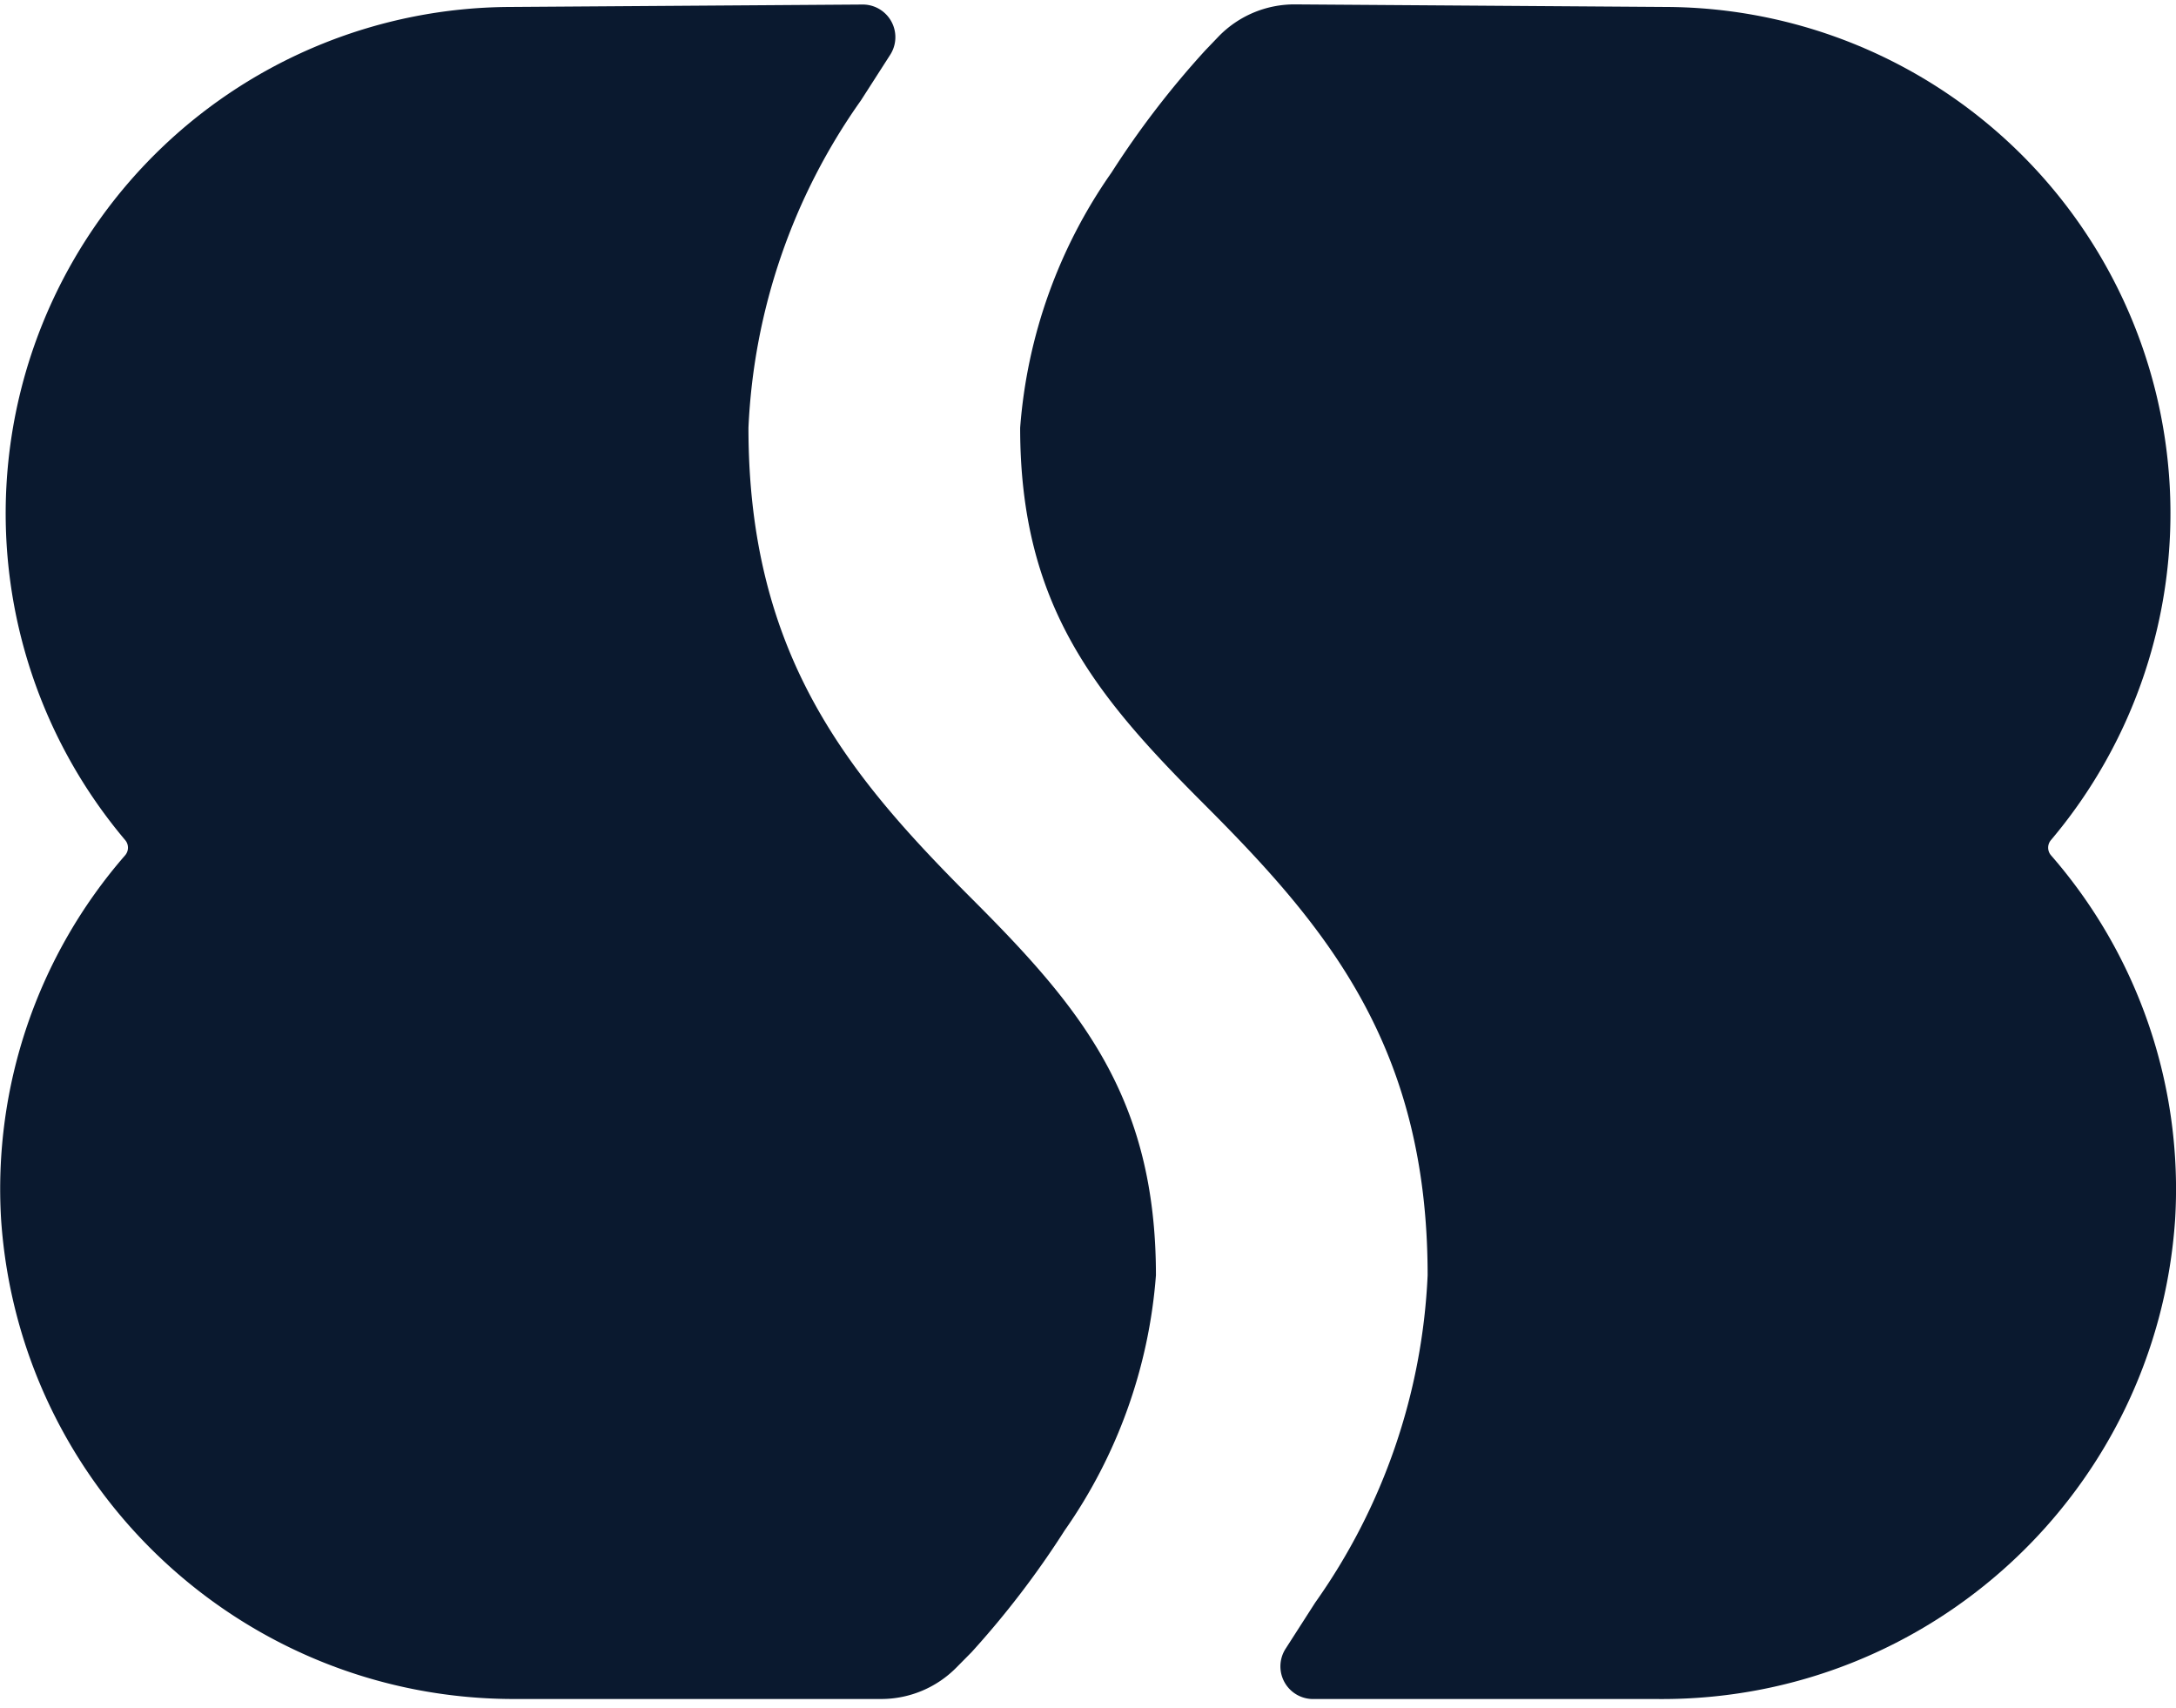 <svg xmlns="http://www.w3.org/2000/svg" xmlns:xlink="http://www.w3.org/1999/xlink" width="1000" height="785" viewBox="0 0 1000 785">
  <defs>
    <clipPath id="clip-path">
      <rect id="Rechteck_1" data-name="Rechteck 1" width="1000" height="782" fill="#0a192f"/>
    </clipPath>
    <clipPath id="clip-A_2">
      <rect width="1000" height="785"/>
    </clipPath>
  </defs>
  <g id="A_2" data-name="A – 2" clip-path="url(#clip-A_2)">
    <g id="BBS_Logo_1000x1000px" transform="translate(0 2)" clip-path="url(#clip-path)">
      <g id="Gruppe_15" data-name="Gruppe 15" transform="translate(0.081 0.019)">
        <path id="Pfad_1" data-name="Pfad 1" d="M587.992,390.981a5.36,5.36,0,0,1,0-7.02A232.68,232.68,0,0,0,411.373,1.181h0L240.632,0a48.561,48.561,0,0,0-35.28,14.84l-6,6.26a414.722,414.722,0,0,0-43.1,56.14,234.9,234.9,0,0,0-42,117.32c0,82,35.1,123.48,84.66,173.06,56.12,56.14,102.6,111.16,102.6,216.34a281.645,281.645,0,0,1-51.66,150.38l-13.62,21.22a15,15,0,0,0,12.62,23.1h158.94c124.9.759,228.828-95.8,237.24-220.42A233.34,233.34,0,0,0,587.992,390.981Z" transform="translate(354.487 0)" fill="#0a192f"/>
        <path id="Pfad_2" data-name="Pfad 2" d="M489.118,701.219a234.961,234.961,0,0,0,42-117.32c0-82-35.08-123.48-84.66-173.06-56.06-56.12-102.6-111.18-102.6-216.34a281.58,281.58,0,0,1,51.66-150.38l13.48-21a15,15,0,0,0-12.76-23.1l-162.26,1.12h0A232.68,232.68,0,0,0,57.4,383.919a5.36,5.36,0,0,1,0,7.02A233.34,233.34,0,0,0,.4,558.2c8.421,124.612,112.346,221.16,237.24,220.4h167.2a48.564,48.564,0,0,0,34.545-14.425l7-7.075a415.654,415.654,0,0,0,42.74-55.88Z" transform="translate(0.021 0.043)" fill="#0a192f"/>
      </g>
    </g>
  </g>
</svg>
